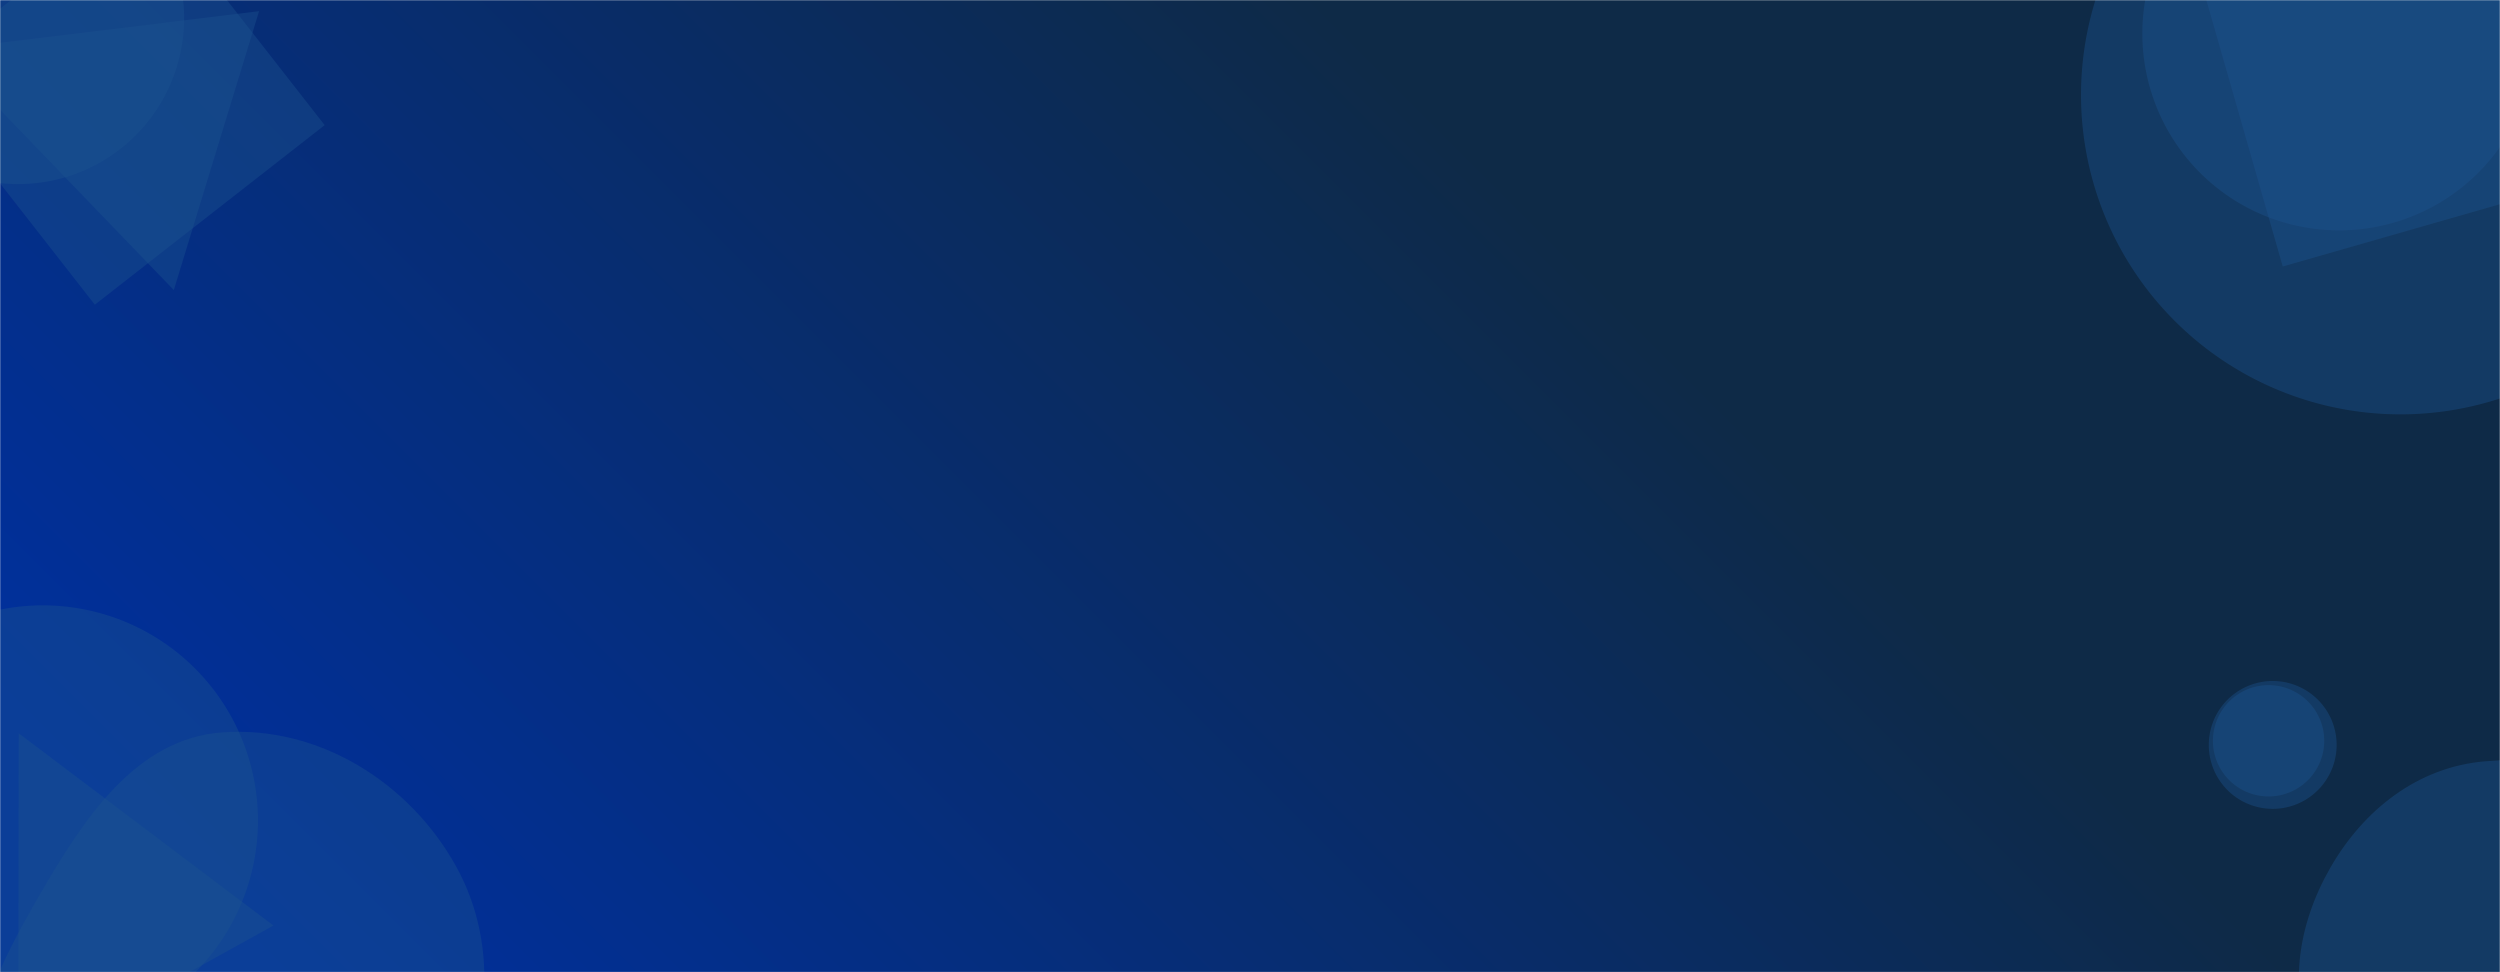 <svg xmlns="http://www.w3.org/2000/svg" version="1.1" xmlns:xlink="http://www.w3.org/1999/xlink" xmlns:svgjs="http://svgjs.dev/svgjs" width="1440" height="560" preserveAspectRatio="none" viewBox="0 0 1440 560"><g mask="url(&quot;#SvgjsMask2000&quot;)" fill="none"><rect width="1440" height="560" x="0" y="0" fill="url(&quot;#SvgjsLinearGradient2001&quot;)"></rect><path d="M187.009 72.086L83.578-60.3-48.808 43.131 54.624 175.517z" fill="rgba(28, 83, 142, 0.4)" class="triangle-float1"></path><path d="M-33.255 28.712L100.116 167.086 149.235 6.426z" fill="rgba(28, 83, 142, 0.4)" class="triangle-float2"></path><path d="M-85.13 10.46 a95.59 95.59 0 1 0 191.18 0 a95.59 95.59 0 1 0 -191.18 0z" fill="rgba(28, 83, 142, 0.4)" class="triangle-float1"></path><path d="M1233.99 19.34 a113.35 113.35 0 1 0 226.7 0 a113.35 113.35 0 1 0 -226.7 0z" fill="rgba(28, 83, 142, 0.4)" class="triangle-float1"></path><path d="M1268.556-7.992L1314.863 153.5 1476.355 107.193 1430.048-54.299z" fill="rgba(28, 83, 142, 0.4)" class="triangle-float1"></path><path d="M1198.67 54.67 a184 184 0 1 0 368 0 a184 184 0 1 0 -368 0z" fill="rgba(28, 83, 142, 0.4)" class="triangle-float2"></path><path d="M-99.31 472.64 a123.95 123.95 0 1 0 247.9 0 a123.95 123.95 0 1 0 -247.9 0z" fill="rgba(28, 83, 142, 0.4)" class="triangle-float2"></path><path d="M10.751 422.369L10.568 614.554 157.504 533.106z" fill="rgba(28, 83, 142, 0.4)" class="triangle-float2"></path><path d="M128.46,729.735C181.917,728.773,227.799,695.55,254.679,649.332C281.725,602.83,288.77,546.013,262.673,498.972C235.842,450.607,183.639,418.019,128.46,421.815C78.143,425.277,48.085,471.816,22.828,515.473C-2.485,559.227,-28.23,608.681,-5.878,654.02C18.483,703.434,73.376,730.726,128.46,729.735" fill="rgba(28, 83, 142, 0.4)" class="triangle-float3"></path><path d="M1431.07,673.84C1475.538,675.419,1516.829,651.931,1540.404,614.194C1565.545,573.952,1576.113,522.09,1551.038,481.807C1526.961,443.126,1476.464,434.635,1431.07,438.547C1392.671,441.857,1361.461,466.378,1342.268,499.8C1323.166,533.064,1316.971,572.712,1334.405,606.88C1353.499,644.301,1389.085,672.349,1431.07,673.84" fill="rgba(28, 83, 142, 0.4)" class="triangle-float3"></path><path d="M1274.64 426.7 a32.06 32.06 0 1 0 64.12 0 a32.06 32.06 0 1 0 -64.12 0z" fill="rgba(28, 83, 142, 0.4)" class="triangle-float3"></path><path d="M1272.26 429.08 a36.82 36.82 0 1 0 73.64 0 a36.82 36.82 0 1 0 -73.64 0z" fill="rgba(28, 83, 142, 0.4)" class="triangle-float2"></path></g><defs><mask id="SvgjsMask2000"><rect width="1440" height="560" fill="#ffffff"></rect></mask><linearGradient x1="84.72%" y1="-39.29%" x2="15.28%" y2="139.29%" gradientUnits="userSpaceOnUse" id="SvgjsLinearGradient2001"><stop stop-color="rgba(14, 42, 71, 1)" offset="0.34"></stop><stop stop-color="rgba(0, 48, 158, 1)" offset="0.92"></stop></linearGradient><style>
                @keyframes float1 {
                    0%{transform: translate(0, 0)}
                    50%{transform: translate(-10px, 0)}
                    100%{transform: translate(0, 0)}
                }

                .triangle-float1 {
                    animation: float1 5s infinite;
                }

                @keyframes float2 {
                    0%{transform: translate(0, 0)}
                    50%{transform: translate(-5px, -5px)}
                    100%{transform: translate(0, 0)}
                }

                .triangle-float2 {
                    animation: float2 4s infinite;
                }

                @keyframes float3 {
                    0%{transform: translate(0, 0)}
                    50%{transform: translate(0, -10px)}
                    100%{transform: translate(0, 0)}
                }

                .triangle-float3 {
                    animation: float3 6s infinite;
                }
            </style></defs></svg>